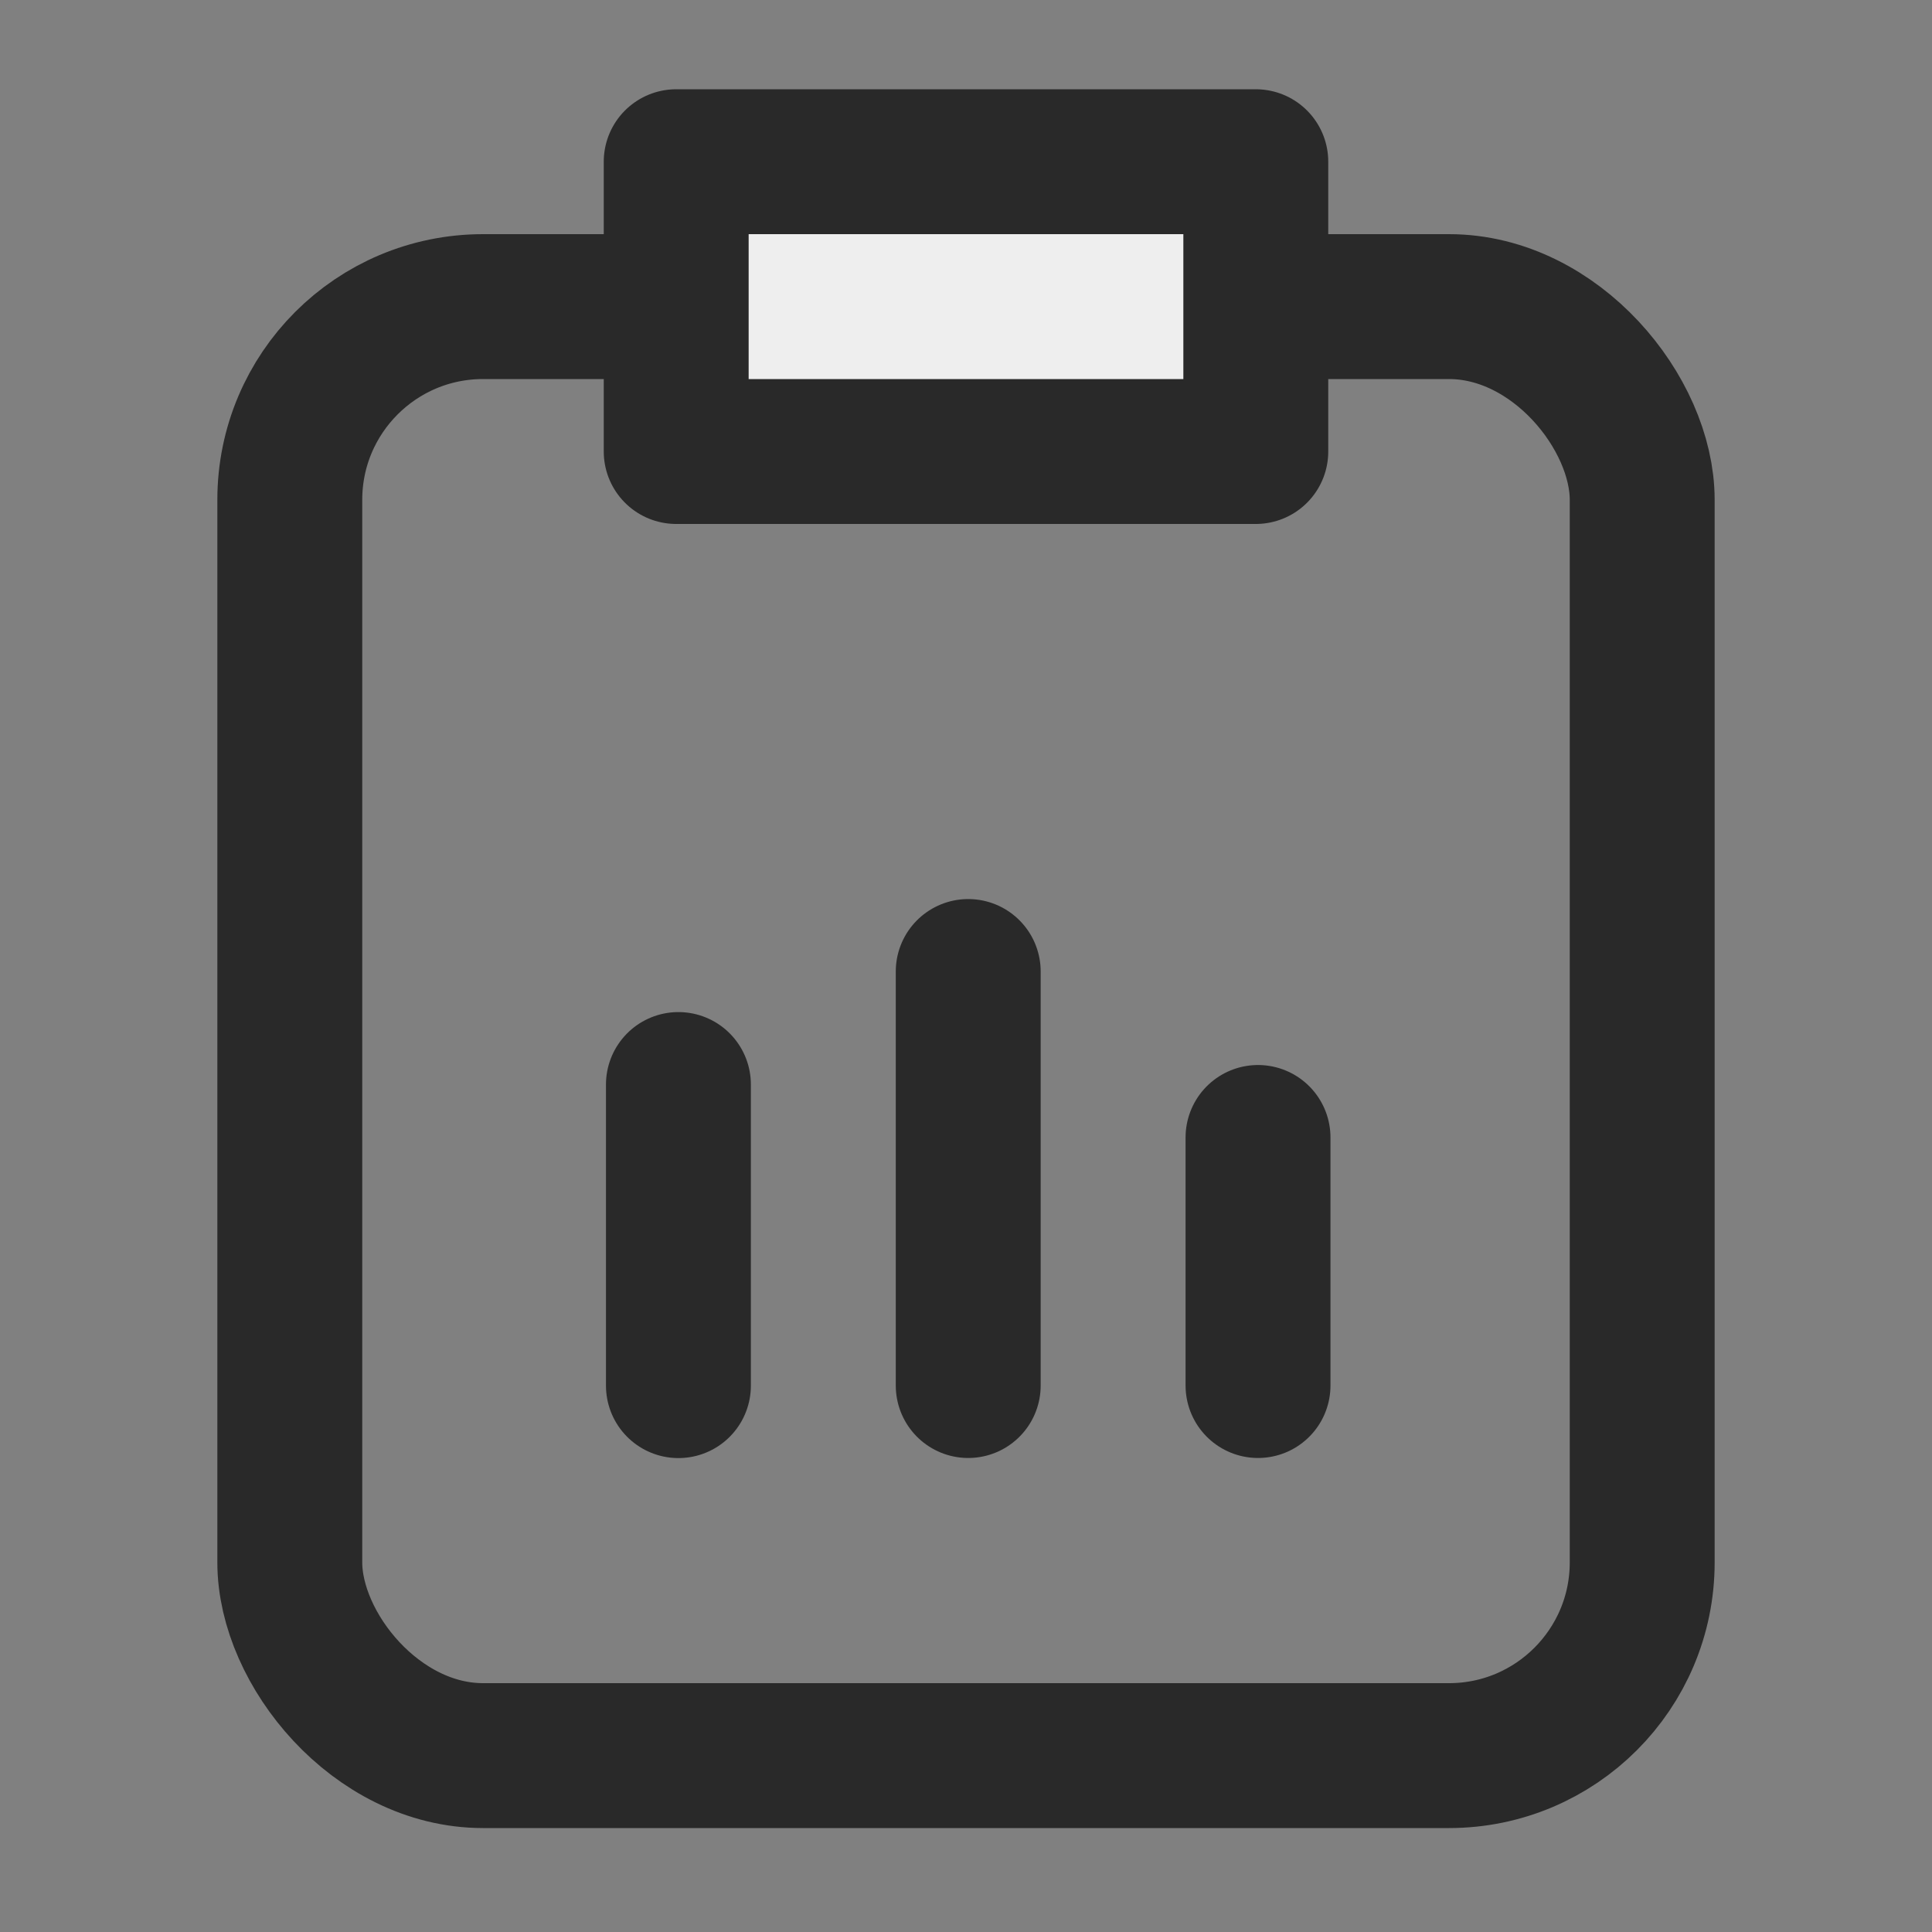 <svg data-name="[Icon] ico_Guarantee_analysis_20px" xmlns="http://www.w3.org/2000/svg" width="20" height="20" viewBox="0 0 20 20">
    <rect x="0" y="0" width="20" height="20" fill="#808080" stroke="none"/>
    <path data-name="사각형 459585" style="fill:none" d="M0 0h20v20H0z"/>
    <g data-name="그룹 625922" transform="translate(3 1.674)">
        <rect data-name="사각형 459582" width="14" height="15" rx="2" transform="translate(0 1.5)" style="stroke-linejoin:round;stroke:#292929;stroke-linecap:round;stroke-width:1.5px;fill:none"/>
        <path data-name="사각형 459583" transform="translate(4)" style="fill:#eee;stroke-linejoin:round;stroke:#292929;stroke-linecap:round;stroke-width:1.5px" d="M0 0h6v3H0z"/>
        <g data-name="그룹 625922">
            <path data-name="패스 1503891" d="M-13941.977-6040.906v3.117" transform="translate(13946 6050.459)" style="fill:#fff;stroke:#292929;stroke-linecap:round;stroke-width:1.5px"/>
            <path data-name="패스 1503892" d="M-13941.977-6040.905v4.286" transform="translate(13949 6049.288)" style="fill:#fff;stroke:#292929;stroke-linecap:round;stroke-width:1.5px"/>
            <path data-name="패스 1503893" d="M-13941.977-6040.906v2.568" transform="translate(13952 6051.007)" style="fill:#fff;stroke:#292929;stroke-linecap:round;stroke-width:1.5px"/>
        </g>
    </g>
</svg>
